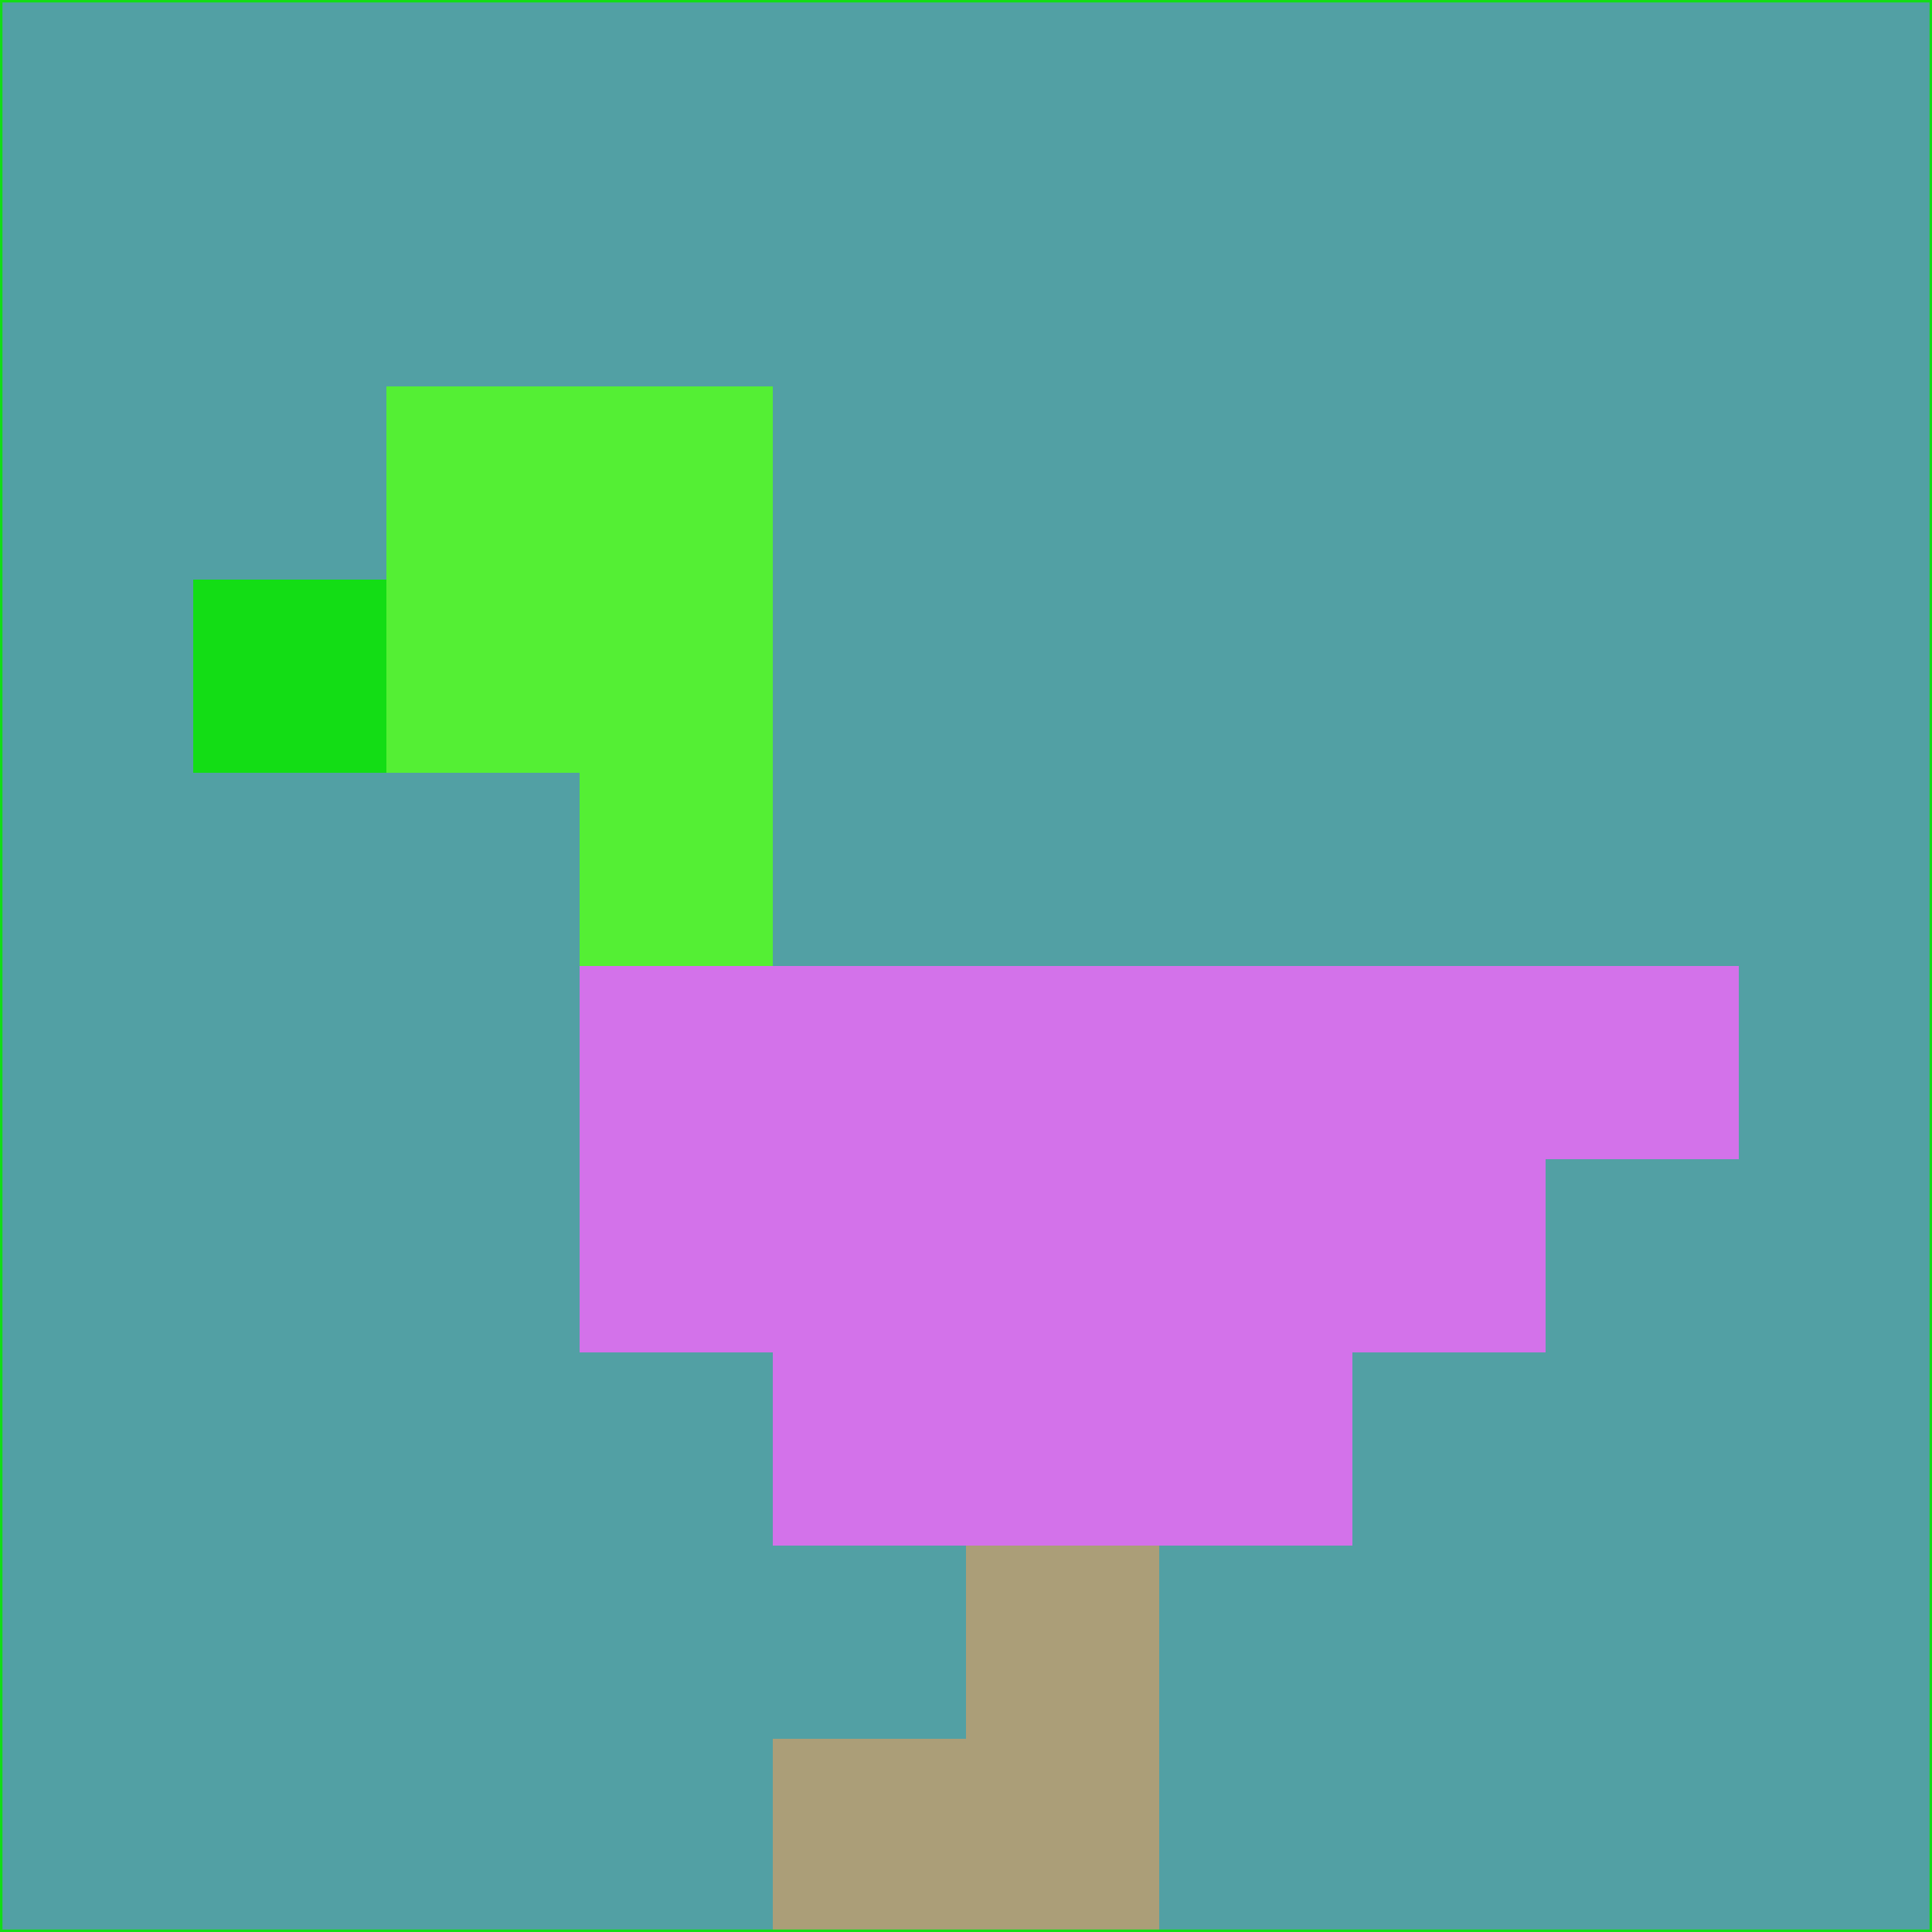 <svg xmlns="http://www.w3.org/2000/svg" version="1.1" width="785" height="785">
  <title>'goose-pfp-694263' by Dmitri Cherniak (Cyberpunk Edition)</title>
  <desc>
    seed=637028
    backgroundColor=#52a0a4
    padding=20
    innerPadding=0
    timeout=500
    dimension=1
    border=false
    Save=function(){return n.handleSave()}
    frame=12

    Rendered at 2024-09-15T22:37:01.033Z
    Generated in 1ms
    Modified for Cyberpunk theme with new color scheme
  </desc>
  <defs/>
  <rect width="100%" height="100%" fill="#52a0a4"/>
  <g>
    <g id="0-0">
      <rect x="0" y="0" height="785" width="785" fill="#52a0a4"/>
      <g>
        <!-- Neon blue -->
        <rect id="0-0-2-2-2-2" x="157" y="157" width="157" height="157" fill="#54ef34"/>
        <rect id="0-0-3-2-1-4" x="235.5" y="157" width="78.5" height="314" fill="#54ef34"/>
        <!-- Electric purple -->
        <rect id="0-0-4-5-5-1" x="314" y="392.5" width="392.5" height="78.5" fill="#d372ea"/>
        <rect id="0-0-3-5-5-2" x="235.5" y="392.5" width="392.5" height="157" fill="#d372ea"/>
        <rect id="0-0-4-5-3-3" x="314" y="392.5" width="235.5" height="235.5" fill="#d372ea"/>
        <!-- Neon pink -->
        <rect id="0-0-1-3-1-1" x="78.5" y="235.5" width="78.5" height="78.5" fill="#13dd15"/>
        <!-- Cyber yellow -->
        <rect id="0-0-5-8-1-2" x="392.5" y="628" width="78.5" height="157" fill="#ab9e78"/>
        <rect id="0-0-4-9-2-1" x="314" y="706.5" width="157" height="78.5" fill="#ab9e78"/>
      </g>
      <rect x="0" y="0" stroke="#13dd15" stroke-width="2" height="785" width="785" fill="none"/>
    </g>
  </g>
  <script xmlns=""/>
</svg>